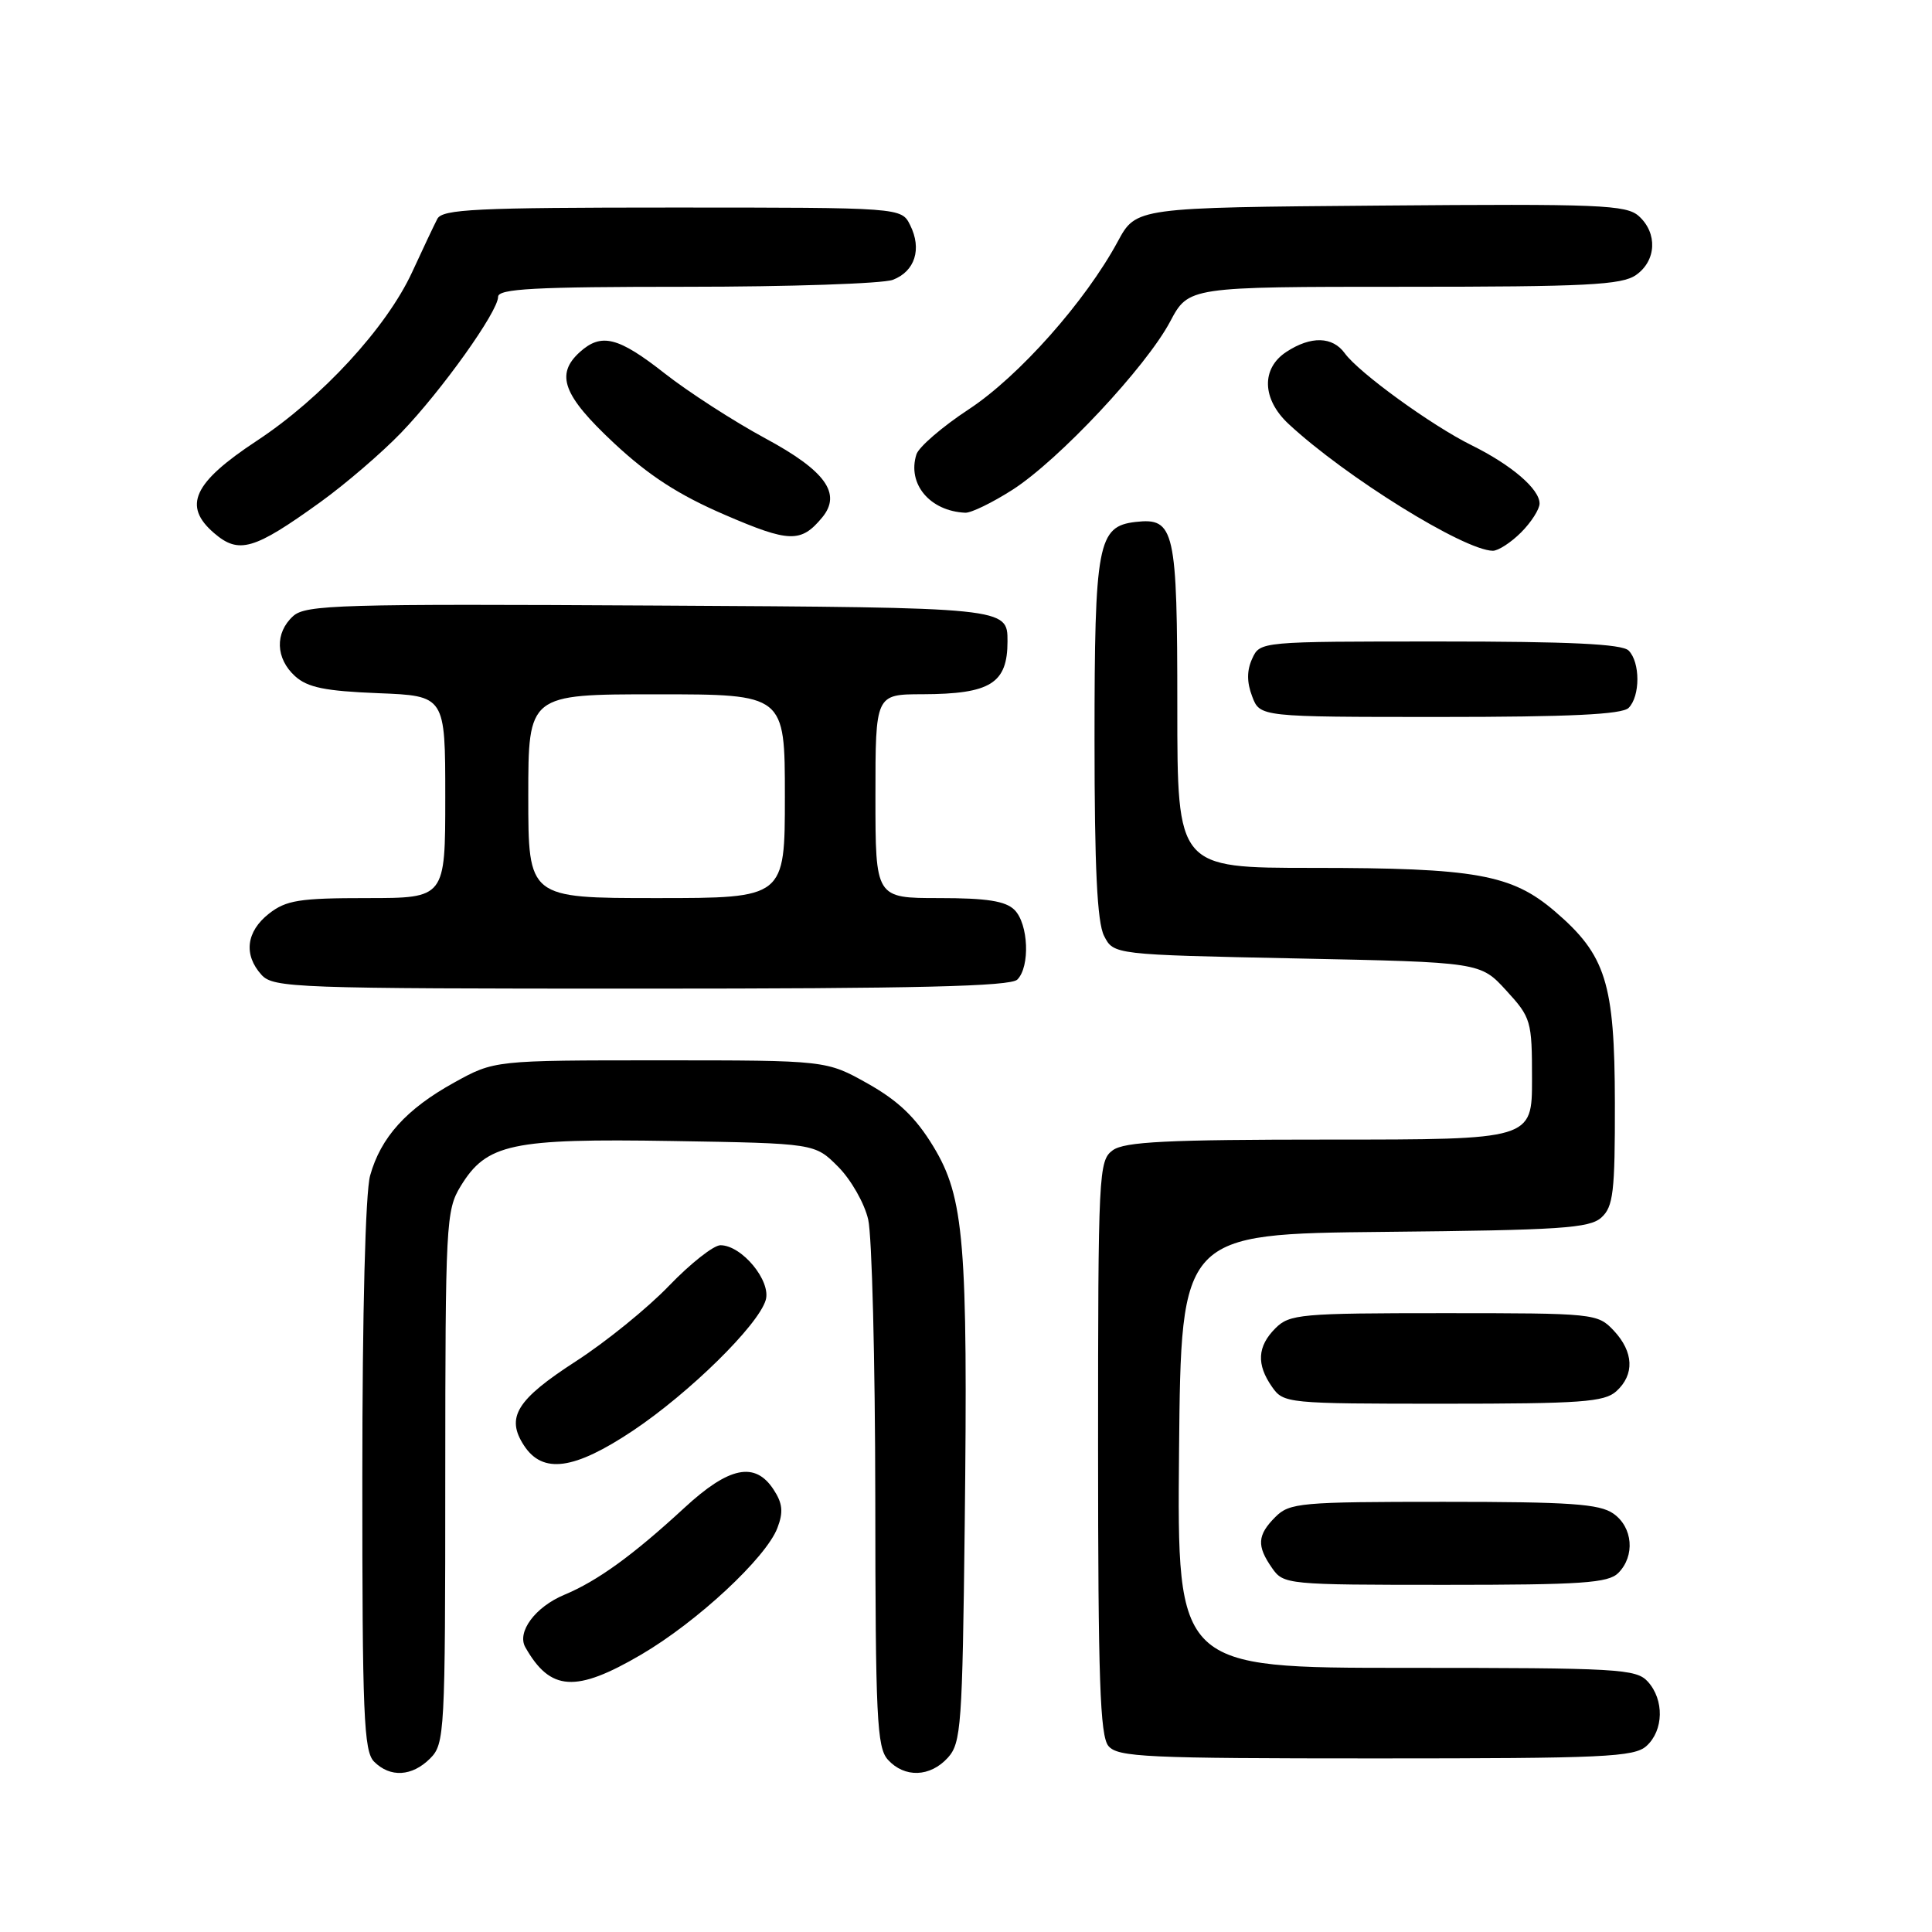 <?xml version="1.0" encoding="UTF-8" standalone="no"?>
<!DOCTYPE svg PUBLIC "-//W3C//DTD SVG 1.1//EN" "http://www.w3.org/Graphics/SVG/1.1/DTD/svg11.dtd" >
<svg xmlns="http://www.w3.org/2000/svg" xmlns:xlink="http://www.w3.org/1999/xlink" version="1.1" viewBox="0 0 256 256">
 <g >
 <path fill="currentColor"
d=" M 57.00 233.00 C 58.92 231.08 59.00 229.66 59.00 195.75 C 59.01 162.16 59.10 160.34 61.03 157.19 C 64.47 151.54 67.75 150.84 89.09 151.19 C 107.97 151.50 107.97 151.50 111.05 154.59 C 112.75 156.29 114.55 159.44 115.04 161.59 C 115.54 163.74 115.96 180.31 115.98 198.42 C 116.00 227.63 116.19 231.55 117.65 233.17 C 119.86 235.60 123.25 235.49 125.60 232.90 C 127.36 230.95 127.52 228.65 127.83 202.15 C 128.26 164.59 127.77 158.67 123.67 151.91 C 121.34 148.07 119.04 145.87 115.00 143.59 C 109.50 140.50 109.50 140.50 87.50 140.50 C 65.50 140.50 65.50 140.50 60.17 143.45 C 53.83 146.96 50.45 150.71 49.04 155.78 C 48.42 158.02 48.01 173.88 48.01 195.68 C 48.00 227.24 48.20 232.06 49.57 233.43 C 51.71 235.57 54.60 235.40 57.00 233.00 Z  M 218.17 231.35 C 220.45 229.28 220.53 225.24 218.35 222.83 C 216.81 221.13 214.47 221.00 186.33 221.00 C 155.97 221.00 155.97 221.00 156.23 192.25 C 156.50 163.50 156.50 163.50 183.44 163.23 C 206.75 163.00 210.62 162.75 212.19 161.33 C 213.77 159.90 214.00 157.96 213.98 146.10 C 213.95 130.22 212.80 126.56 206.02 120.75 C 200.30 115.86 195.53 115.00 173.95 115.00 C 156.00 115.00 156.00 115.00 156.00 93.69 C 156.00 70.14 155.65 68.57 150.47 69.16 C 145.46 69.74 145.03 72.00 145.03 98.00 C 145.03 114.94 145.38 122.20 146.29 124.00 C 147.56 126.50 147.56 126.50 171.86 127.00 C 196.16 127.50 196.16 127.50 199.58 131.24 C 202.88 134.84 203.00 135.26 203.00 142.99 C 203.00 151.00 203.00 151.00 176.19 151.00 C 154.62 151.00 149.00 151.28 147.44 152.42 C 145.58 153.78 145.50 155.38 145.50 191.77 C 145.50 222.44 145.76 230.01 146.87 231.35 C 148.10 232.83 151.84 233.00 182.29 233.00 C 212.57 233.00 216.54 232.82 218.17 231.35 Z  M 84.95 219.25 C 92.38 214.90 101.51 206.41 103.01 202.46 C 103.82 200.35 103.70 199.20 102.50 197.37 C 100.05 193.62 96.60 194.33 90.69 199.79 C 83.87 206.08 79.18 209.48 74.77 211.32 C 70.92 212.93 68.46 216.25 69.61 218.27 C 72.92 224.11 76.29 224.32 84.95 219.25 Z  M 214.43 208.43 C 216.68 206.17 216.37 202.37 213.78 200.56 C 211.94 199.27 208.01 199.00 191.28 199.00 C 172.33 199.00 170.87 199.13 169.00 201.00 C 166.59 203.41 166.50 204.84 168.56 207.78 C 170.08 209.96 170.53 210.00 191.49 210.00 C 209.58 210.00 213.10 209.76 214.43 208.43 Z  M 83.87 189.57 C 91.37 184.55 100.46 175.62 101.46 172.27 C 102.21 169.74 98.30 165.00 95.46 165.00 C 94.56 165.00 91.50 167.41 88.66 170.36 C 85.82 173.32 80.27 177.82 76.32 180.37 C 68.43 185.47 66.99 187.81 69.44 191.55 C 71.93 195.34 76.07 194.77 83.87 189.57 Z  M 214.17 184.35 C 216.61 182.14 216.48 179.14 213.83 176.31 C 211.69 174.04 211.28 174.00 191.33 174.00 C 172.33 174.00 170.87 174.13 169.00 176.00 C 166.60 178.40 166.46 180.79 168.56 183.78 C 170.08 185.95 170.54 186.00 191.23 186.00 C 209.47 186.00 212.59 185.78 214.17 184.35 Z  M 134.80 129.80 C 136.51 128.09 136.28 122.43 134.43 120.57 C 133.25 119.39 130.76 119.00 124.43 119.00 C 116.00 119.00 116.00 119.00 116.00 105.50 C 116.00 92.00 116.00 92.00 122.25 91.99 C 131.25 91.96 133.50 90.56 133.50 84.97 C 133.50 80.50 133.50 80.50 87.09 80.24 C 44.97 80.00 40.51 80.13 38.84 81.64 C 36.40 83.86 36.51 87.25 39.10 89.60 C 40.76 91.10 43.09 91.57 50.10 91.85 C 59.00 92.20 59.00 92.20 59.00 105.60 C 59.00 119.00 59.00 119.00 48.63 119.00 C 39.66 119.00 37.92 119.28 35.63 121.07 C 32.62 123.44 32.25 126.52 34.65 129.17 C 36.22 130.90 39.10 131.00 84.95 131.00 C 121.46 131.00 133.90 130.70 134.80 129.80 Z  M 215.80 93.80 C 217.35 92.25 217.35 87.75 215.80 86.20 C 214.93 85.33 207.97 85.00 190.78 85.00 C 166.96 85.00 166.96 85.00 165.92 87.28 C 165.20 88.85 165.20 90.40 165.92 92.28 C 166.95 95.00 166.95 95.00 190.78 95.00 C 207.97 95.00 214.93 94.67 215.80 93.80 Z  M 42.44 66.54 C 45.77 64.14 50.59 60.00 53.15 57.34 C 58.54 51.74 66.00 41.28 66.00 39.33 C 66.00 38.26 70.81 38.00 90.93 38.00 C 104.65 38.00 116.96 37.58 118.30 37.08 C 121.24 35.96 122.18 32.99 120.60 29.83 C 119.44 27.50 119.44 27.50 89.08 27.50 C 63.10 27.50 58.61 27.72 57.95 29.00 C 57.52 29.82 56.02 33.00 54.61 36.06 C 51.21 43.42 42.61 52.76 34.01 58.42 C 25.60 63.96 24.18 67.04 28.37 70.64 C 31.65 73.46 33.64 72.88 42.44 66.54 Z  M 201.55 70.55 C 202.90 69.20 204.00 67.47 204.00 66.72 C 204.00 64.80 200.29 61.62 195.00 59.00 C 189.69 56.38 180.05 49.38 178.19 46.81 C 176.57 44.57 173.70 44.50 170.46 46.62 C 167.09 48.82 167.21 52.89 170.75 56.18 C 178.28 63.18 193.95 72.91 197.80 72.98 C 198.51 72.99 200.20 71.90 201.55 70.55 Z  M 108.94 68.57 C 111.56 65.41 109.38 62.38 101.40 58.08 C 97.22 55.82 91.23 51.95 88.09 49.49 C 81.92 44.64 79.68 44.08 76.83 46.65 C 73.56 49.61 74.60 52.40 81.33 58.69 C 85.95 63.01 89.92 65.58 96.05 68.22 C 104.60 71.91 106.14 71.95 108.94 68.57 Z  M 134.16 64.90 C 140.30 60.96 151.86 48.62 155.05 42.61 C 157.50 38.00 157.50 38.00 186.03 38.00 C 210.23 38.00 214.89 37.76 216.78 36.44 C 219.48 34.55 219.66 30.90 217.16 28.64 C 215.50 27.14 212.00 27.00 182.92 27.24 C 150.54 27.50 150.54 27.50 148.11 32.00 C 143.82 39.94 135.01 49.87 128.36 54.24 C 124.86 56.54 121.74 59.23 121.43 60.21 C 120.19 64.12 123.21 67.73 127.91 67.94 C 128.69 67.97 131.50 66.60 134.16 64.90 Z  M 70.00 105.50 C 70.00 92.00 70.00 92.00 87.00 92.00 C 104.00 92.00 104.00 92.00 104.00 105.50 C 104.00 119.00 104.00 119.00 87.00 119.00 C 70.00 119.00 70.00 119.00 70.00 105.50 Z "/>
</g>
</svg>